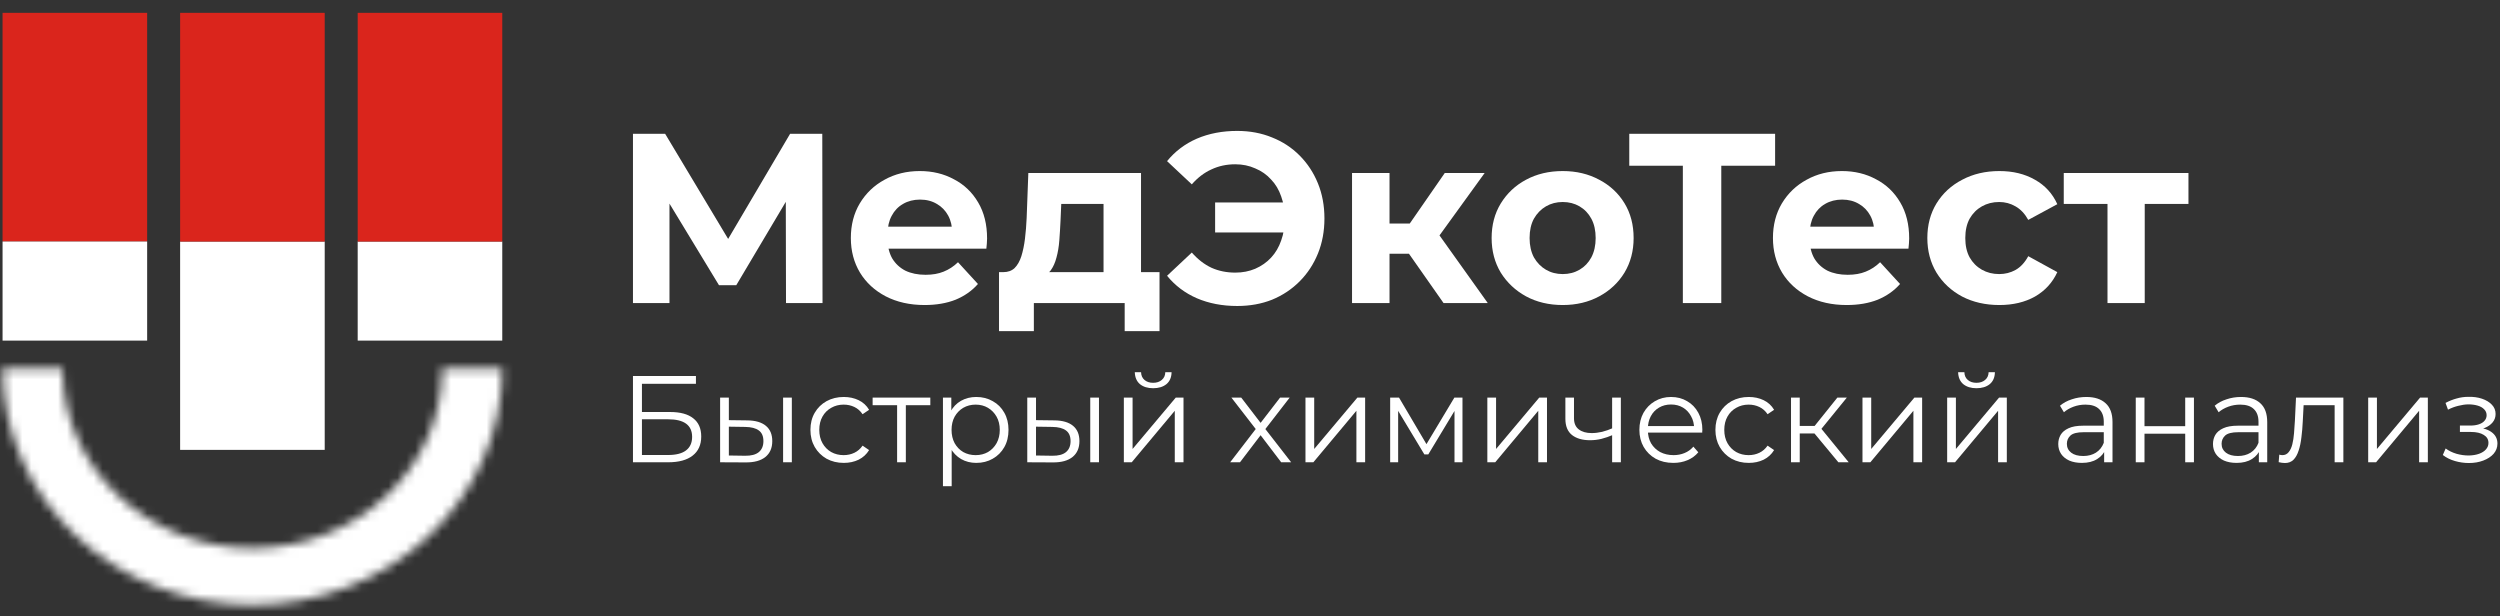 <svg width="280" height="69" viewBox="0 0 280 69" fill="none" xmlns="http://www.w3.org/2000/svg">
<rect x="0" y="0" width="280" height="69" fill="#333333" stroke="none"/>
<path d="M0.287 1.438H16.481V27.05H0.287V1.438Z" fill="#DA251C"/>
<path d="M0.287 27.05H16.481V38.148H0.287V27.05Z" fill="white"/>
<path d="M40.061 27.05H56.254V38.148H40.061V27.05Z" fill="white"/>
<path d="M20.174 27.05H36.367V50.386H20.174V27.05Z" fill="white"/>
<path d="M20.174 1.438H36.367V27.05H20.174V1.438Z" fill="#DA251C"/>
<path d="M40.061 1.438H56.254V27.05H40.061V1.438Z" fill="#DA251C"/>
<mask id="path-2-inside-1_198_425" fill="white">
<path d="M56.254 41.279C56.254 48.298 53.306 55.03 48.058 59.993C42.81 64.957 35.692 67.745 28.271 67.745C20.849 67.745 13.731 64.957 8.483 59.993C3.235 55.03 0.287 48.298 0.287 41.279L7.003 41.279C7.003 46.613 9.244 51.73 13.232 55.502C17.221 59.274 22.63 61.393 28.271 61.393C33.911 61.393 39.321 59.274 43.309 55.502C47.297 51.73 49.538 46.613 49.538 41.279L56.254 41.279Z"/>
</mask>
<path d="M56.254 41.279L104.254 41.279V-6.721H56.254V41.279ZM0.287 41.279L0.287 -6.721L-47.713 -6.721L-47.713 41.279L0.287 41.279ZM7.003 41.279L55.003 41.279L55.003 -6.721L7.003 -6.721L7.003 41.279ZM28.271 61.393L28.271 109.393L28.271 61.393ZM49.538 41.279V-6.721H1.538V41.279H49.538ZM8.254 41.279C8.254 34.677 11.052 28.925 15.076 25.12L81.04 94.867C95.56 81.134 104.254 61.919 104.254 41.279L8.254 41.279ZM15.076 25.12C19.009 21.4 23.799 19.745 28.271 19.745L28.271 115.745C47.586 115.745 66.612 108.513 81.04 94.867L15.076 25.12ZM28.271 19.745C32.743 19.745 37.533 21.4 41.466 25.12L-24.499 94.867C-10.07 108.513 8.955 115.745 28.271 115.745L28.271 19.745ZM41.466 25.12C45.489 28.925 48.287 34.677 48.287 41.279L-47.713 41.279C-47.713 61.919 -39.019 81.135 -24.499 94.867L41.466 25.12ZM0.287 89.279H7.003L7.003 -6.721H0.287L0.287 89.279ZM-40.997 41.279C-40.997 60.235 -33.01 77.834 -19.75 90.375L46.215 20.628C51.498 25.625 55.003 32.992 55.003 41.279L-40.997 41.279ZM-19.75 90.375C-6.581 102.83 10.737 109.393 28.271 109.393L28.271 13.393C34.524 13.393 41.022 15.717 46.215 20.628L-19.75 90.375ZM28.271 109.393C45.805 109.393 63.122 102.83 76.291 90.375L10.327 20.628C15.519 15.717 22.018 13.393 28.271 13.393L28.271 109.393ZM76.291 90.375C89.552 77.834 97.538 60.235 97.538 41.279H1.538C1.538 32.992 5.043 25.625 10.327 20.628L76.291 90.375ZM49.538 89.279H56.254V-6.721H49.538V89.279Z" fill="white" mask="url(#path-2-inside-1_198_425)"/>
<path d="M70.892 51.775V42.115H77.945V42.985H71.897V46.145H75.052C76.191 46.145 77.054 46.38 77.642 46.849C78.239 47.309 78.538 47.989 78.538 48.891C78.538 49.82 78.216 50.533 77.573 51.03C76.939 51.527 76.026 51.775 74.832 51.775H70.892ZM71.897 50.961H74.818C75.709 50.961 76.379 50.791 76.829 50.45C77.288 50.101 77.518 49.595 77.518 48.932C77.518 47.617 76.618 46.959 74.818 46.959H71.897V50.961Z" fill="white"/>
<path d="M87.707 51.775V44.53H88.685V51.775H87.707ZM83.698 47.083C84.607 47.093 85.301 47.295 85.778 47.691C86.256 48.086 86.495 48.657 86.495 49.402C86.495 50.175 86.237 50.768 85.723 51.182C85.209 51.596 84.474 51.798 83.519 51.789L80.653 51.775V44.53H81.632V47.056L83.698 47.083ZM83.45 51.044C84.13 51.053 84.639 50.92 84.979 50.644C85.328 50.358 85.503 49.944 85.503 49.402C85.503 48.859 85.333 48.463 84.993 48.215C84.653 47.957 84.139 47.824 83.45 47.815L81.632 47.787V51.016L83.45 51.044Z" fill="white"/>
<path d="M94.501 51.844C93.785 51.844 93.142 51.688 92.572 51.375C92.012 51.053 91.571 50.616 91.25 50.064C90.928 49.503 90.768 48.864 90.768 48.146C90.768 47.419 90.928 46.78 91.25 46.228C91.571 45.676 92.012 45.243 92.572 44.931C93.142 44.618 93.785 44.461 94.501 44.461C95.116 44.461 95.672 44.581 96.168 44.82C96.664 45.059 97.054 45.418 97.339 45.897L96.609 46.393C96.361 46.025 96.053 45.754 95.686 45.579C95.318 45.404 94.919 45.317 94.487 45.317C93.973 45.317 93.509 45.437 93.096 45.676C92.683 45.906 92.356 46.232 92.118 46.656C91.879 47.079 91.76 47.575 91.76 48.146C91.76 48.716 91.879 49.213 92.118 49.636C92.356 50.059 92.683 50.391 93.096 50.63C93.509 50.86 93.973 50.975 94.487 50.975C94.919 50.975 95.318 50.888 95.686 50.713C96.053 50.538 96.361 50.271 96.609 49.912L97.339 50.409C97.054 50.878 96.664 51.237 96.168 51.486C95.672 51.725 95.116 51.844 94.501 51.844Z" fill="white"/>
<path d="M100.476 51.775V45.124L100.724 45.386H97.734V44.53H104.196V45.386H101.206L101.454 45.124V51.775H100.476Z" fill="white"/>
<path d="M109.343 51.844C108.719 51.844 108.154 51.702 107.649 51.416C107.144 51.122 106.74 50.703 106.437 50.161C106.143 49.609 105.996 48.937 105.996 48.146C105.996 47.355 106.143 46.688 106.437 46.145C106.73 45.593 107.13 45.174 107.635 44.889C108.14 44.604 108.71 44.461 109.343 44.461C110.032 44.461 110.648 44.618 111.189 44.931C111.741 45.234 112.172 45.666 112.484 46.228C112.797 46.78 112.953 47.419 112.953 48.146C112.953 48.882 112.797 49.526 112.484 50.078C112.172 50.63 111.741 51.062 111.189 51.375C110.648 51.688 110.032 51.844 109.343 51.844ZM105.61 54.453V44.53H106.547V46.711L106.45 48.16L106.588 49.623V54.453H105.61ZM109.275 50.975C109.789 50.975 110.248 50.86 110.652 50.63C111.056 50.391 111.378 50.059 111.617 49.636C111.855 49.204 111.975 48.707 111.975 48.146C111.975 47.585 111.855 47.093 111.617 46.669C111.378 46.246 111.056 45.915 110.652 45.676C110.248 45.437 109.789 45.317 109.275 45.317C108.76 45.317 108.296 45.437 107.883 45.676C107.479 45.915 107.158 46.246 106.919 46.669C106.689 47.093 106.574 47.585 106.574 48.146C106.574 48.707 106.689 49.204 106.919 49.636C107.158 50.059 107.479 50.391 107.883 50.63C108.296 50.86 108.76 50.975 109.275 50.975Z" fill="white"/>
<path d="M122.108 51.775V44.53H123.086V51.775H122.108ZM118.099 47.083C119.008 47.093 119.702 47.295 120.179 47.691C120.657 48.086 120.896 48.657 120.896 49.402C120.896 50.175 120.639 50.768 120.124 51.182C119.61 51.596 118.875 51.798 117.92 51.789L115.054 51.775V44.53H116.033V47.056L118.099 47.083ZM117.851 51.044C118.531 51.053 119.04 50.92 119.38 50.644C119.729 50.358 119.904 49.944 119.904 49.402C119.904 48.859 119.734 48.463 119.394 48.215C119.054 47.957 118.54 47.824 117.851 47.815L116.033 47.787V51.016L117.851 51.044Z" fill="white"/>
<path d="M125.871 51.775V44.53H126.849V50.285L131.685 44.53H132.553V51.775H131.575V46.007L126.753 51.775H125.871ZM129.15 43.481C128.544 43.481 128.052 43.33 127.676 43.026C127.308 42.713 127.116 42.267 127.097 41.688H127.8C127.809 42.056 127.938 42.345 128.186 42.557C128.434 42.769 128.755 42.874 129.15 42.874C129.545 42.874 129.866 42.769 130.114 42.557C130.371 42.345 130.505 42.056 130.514 41.688H131.216C131.207 42.267 131.014 42.713 130.638 43.026C130.261 43.33 129.765 43.481 129.15 43.481Z" fill="white"/>
<path d="M137.777 51.775L140.835 47.801L140.821 48.284L137.915 44.53H139.017L141.4 47.635L140.987 47.621L143.37 44.53H144.445L141.51 48.325L141.524 47.801L144.61 51.775H143.494L140.973 48.463L141.359 48.519L138.879 51.775H137.777Z" fill="white"/>
<path d="M146.213 51.775V44.53H147.191V50.285L152.027 44.53H152.895V51.775H151.917V46.007L147.095 51.775H146.213Z" fill="white"/>
<path d="M155.698 51.775V44.53H156.69L159.969 50.092H159.555L162.889 44.53H163.798V51.775H162.903V45.648L163.082 45.731L159.969 50.892H159.528L156.387 45.676L156.593 45.634V51.775H155.698Z" fill="white"/>
<path d="M166.582 51.775V44.53H167.56V50.285L172.396 44.53H173.263V51.775H172.285V46.007L167.464 51.775H166.582Z" fill="white"/>
<path d="M180.64 48.712C180.218 48.896 179.791 49.043 179.359 49.153C178.937 49.255 178.514 49.305 178.092 49.305C177.238 49.305 176.563 49.112 176.067 48.725C175.571 48.33 175.323 47.723 175.323 46.904V44.53H176.287V46.849C176.287 47.401 176.466 47.815 176.824 48.091C177.183 48.367 177.665 48.505 178.271 48.505C178.638 48.505 179.024 48.459 179.428 48.367C179.832 48.266 180.241 48.123 180.654 47.939L180.64 48.712ZM180.558 51.775V44.53H181.536V51.775H180.558Z" fill="white"/>
<path d="M187.413 51.844C186.66 51.844 185.999 51.688 185.43 51.375C184.86 51.053 184.415 50.616 184.093 50.064C183.772 49.503 183.611 48.864 183.611 48.146C183.611 47.428 183.763 46.794 184.066 46.242C184.378 45.69 184.801 45.257 185.333 44.944C185.875 44.622 186.481 44.461 187.152 44.461C187.831 44.461 188.433 44.618 188.956 44.931C189.489 45.234 189.907 45.666 190.21 46.228C190.513 46.78 190.665 47.419 190.665 48.146C190.665 48.192 190.66 48.242 190.651 48.298C190.651 48.344 190.651 48.394 190.651 48.45H184.355V47.718H190.127L189.742 48.008C189.742 47.483 189.627 47.019 189.397 46.614C189.177 46.2 188.874 45.878 188.488 45.648C188.102 45.418 187.657 45.303 187.152 45.303C186.656 45.303 186.21 45.418 185.815 45.648C185.42 45.878 185.113 46.2 184.892 46.614C184.672 47.028 184.562 47.502 184.562 48.035V48.187C184.562 48.739 184.681 49.227 184.92 49.65C185.168 50.064 185.508 50.391 185.939 50.63C186.38 50.86 186.881 50.975 187.441 50.975C187.882 50.975 188.291 50.897 188.667 50.74C189.053 50.584 189.384 50.345 189.659 50.023L190.21 50.657C189.889 51.044 189.485 51.338 188.998 51.541C188.52 51.743 187.992 51.844 187.413 51.844Z" fill="white"/>
<path d="M195.861 51.844C195.144 51.844 194.501 51.688 193.932 51.375C193.372 51.053 192.931 50.616 192.609 50.064C192.288 49.503 192.127 48.864 192.127 48.146C192.127 47.419 192.288 46.78 192.609 46.228C192.931 45.676 193.372 45.243 193.932 44.931C194.501 44.618 195.144 44.461 195.861 44.461C196.476 44.461 197.032 44.581 197.528 44.82C198.024 45.059 198.414 45.418 198.699 45.897L197.969 46.393C197.721 46.025 197.413 45.754 197.046 45.579C196.678 45.404 196.279 45.317 195.847 45.317C195.333 45.317 194.869 45.437 194.456 45.676C194.042 45.906 193.716 46.232 193.477 46.656C193.239 47.079 193.119 47.575 193.119 48.146C193.119 48.716 193.239 49.213 193.477 49.636C193.716 50.059 194.042 50.391 194.456 50.63C194.869 50.86 195.333 50.975 195.847 50.975C196.279 50.975 196.678 50.888 197.046 50.713C197.413 50.538 197.721 50.271 197.969 49.912L198.699 50.409C198.414 50.878 198.024 51.237 197.528 51.486C197.032 51.725 196.476 51.844 195.861 51.844Z" fill="white"/>
<path d="M205.897 51.775L202.921 48.187L203.734 47.704L207.054 51.775H205.897ZM200.593 51.775V44.53H201.571V51.775H200.593ZM201.268 48.546V47.704H203.596V48.546H201.268ZM203.816 48.256L202.907 48.118L205.786 44.53H206.847L203.816 48.256Z" fill="white"/>
<path d="M208.598 51.775V44.53H209.576V50.285L214.411 44.53H215.279V51.775H214.301V46.007L209.479 51.775H208.598Z" fill="white"/>
<path d="M218.082 51.775V44.53H219.061V50.285L223.896 44.53H224.764V51.775H223.786V46.007L218.964 51.775H218.082ZM221.361 43.481C220.755 43.481 220.264 43.33 219.887 43.026C219.52 42.713 219.327 42.267 219.309 41.688H220.011C220.02 42.056 220.149 42.345 220.397 42.557C220.645 42.769 220.966 42.874 221.361 42.874C221.756 42.874 222.078 42.769 222.326 42.557C222.583 42.345 222.716 42.056 222.725 41.688H223.428C223.419 42.267 223.226 42.713 222.849 43.026C222.473 43.33 221.977 43.481 221.361 43.481Z" fill="white"/>
<path d="M235.664 51.775V50.175L235.623 49.912V47.235C235.623 46.619 235.448 46.145 235.099 45.814C234.759 45.483 234.25 45.317 233.57 45.317C233.102 45.317 232.656 45.395 232.234 45.551C231.811 45.708 231.453 45.915 231.159 46.172L230.718 45.441C231.086 45.128 231.526 44.889 232.041 44.724C232.555 44.549 233.097 44.461 233.666 44.461C234.603 44.461 235.324 44.696 235.829 45.165C236.344 45.625 236.601 46.329 236.601 47.276V51.775H235.664ZM233.17 51.844C232.629 51.844 232.156 51.757 231.751 51.582C231.356 51.398 231.053 51.15 230.842 50.837C230.631 50.515 230.525 50.147 230.525 49.733C230.525 49.356 230.613 49.015 230.787 48.712C230.971 48.399 231.265 48.151 231.669 47.967C232.082 47.773 232.633 47.677 233.322 47.677H235.815V48.408H233.35C232.651 48.408 232.165 48.532 231.889 48.781C231.623 49.029 231.49 49.337 231.49 49.705C231.49 50.119 231.65 50.45 231.972 50.699C232.293 50.947 232.743 51.072 233.322 51.072C233.873 51.072 234.346 50.947 234.741 50.699C235.145 50.441 235.439 50.073 235.623 49.595L235.843 50.271C235.659 50.749 235.338 51.131 234.879 51.416C234.429 51.702 233.859 51.844 233.17 51.844Z" fill="white"/>
<path d="M239.205 51.775V44.53H240.183V47.732H244.743V44.53H245.721V51.775H244.743V48.574H240.183V51.775H239.205Z" fill="white"/>
<path d="M252.992 51.775V50.175L252.951 49.912V47.235C252.951 46.619 252.776 46.145 252.427 45.814C252.088 45.483 251.578 45.317 250.898 45.317C250.43 45.317 249.984 45.395 249.562 45.551C249.139 45.708 248.781 45.915 248.487 46.172L248.046 45.441C248.414 45.128 248.855 44.889 249.369 44.724C249.883 44.549 250.425 44.461 250.995 44.461C251.931 44.461 252.652 44.696 253.158 45.165C253.672 45.625 253.929 46.329 253.929 47.276V51.775H252.992ZM250.499 51.844C249.957 51.844 249.484 51.757 249.08 51.582C248.685 51.398 248.382 51.15 248.17 50.837C247.959 50.515 247.854 50.147 247.854 49.733C247.854 49.356 247.941 49.015 248.115 48.712C248.299 48.399 248.593 48.151 248.997 47.967C249.41 47.773 249.961 47.677 250.65 47.677H253.144V48.408H250.678C249.98 48.408 249.493 48.532 249.217 48.781C248.951 49.029 248.818 49.337 248.818 49.705C248.818 50.119 248.979 50.45 249.3 50.699C249.622 50.947 250.072 51.072 250.65 51.072C251.201 51.072 251.674 50.947 252.069 50.699C252.473 50.441 252.767 50.073 252.951 49.595L253.171 50.271C252.988 50.749 252.666 51.131 252.207 51.416C251.757 51.702 251.188 51.844 250.499 51.844Z" fill="white"/>
<path d="M255.21 51.761L255.279 50.92C255.344 50.929 255.403 50.943 255.458 50.961C255.523 50.97 255.578 50.975 255.624 50.975C255.918 50.975 256.152 50.864 256.326 50.644C256.51 50.423 256.648 50.129 256.74 49.761C256.831 49.392 256.896 48.978 256.932 48.519C256.969 48.049 257.001 47.58 257.029 47.111L257.153 44.53H262.457V51.775H261.479V45.096L261.727 45.386H257.787L258.021 45.082L257.911 47.18C257.883 47.806 257.833 48.404 257.759 48.974C257.695 49.544 257.589 50.046 257.442 50.478C257.304 50.91 257.112 51.251 256.864 51.499C256.616 51.739 256.299 51.858 255.913 51.858C255.803 51.858 255.688 51.849 255.569 51.831C255.458 51.812 255.339 51.789 255.21 51.761Z" fill="white"/>
<path d="M265.237 51.775V44.53H266.216V50.285L271.051 44.53H271.919V51.775H270.941V46.007L266.119 51.775H265.237Z" fill="white"/>
<path d="M276.517 51.858C275.993 51.858 275.474 51.785 274.96 51.637C274.446 51.49 273.991 51.265 273.596 50.961L273.913 50.23C274.262 50.487 274.666 50.685 275.125 50.823C275.585 50.952 276.039 51.016 276.489 51.016C276.939 51.007 277.33 50.943 277.66 50.823C277.991 50.703 278.248 50.538 278.432 50.326C278.615 50.115 278.707 49.876 278.707 49.609C278.707 49.222 278.533 48.923 278.184 48.712C277.835 48.491 277.357 48.38 276.751 48.38H275.511V47.663H276.682C277.04 47.663 277.357 47.617 277.633 47.525C277.908 47.433 278.119 47.3 278.266 47.125C278.422 46.95 278.501 46.743 278.501 46.504C278.501 46.246 278.409 46.025 278.225 45.841C278.051 45.657 277.807 45.519 277.495 45.427C277.183 45.335 276.829 45.289 276.434 45.289C276.076 45.298 275.704 45.354 275.318 45.455C274.932 45.547 274.551 45.69 274.175 45.883L273.899 45.124C274.322 44.903 274.74 44.737 275.153 44.627C275.575 44.507 275.998 44.447 276.42 44.447C276.999 44.429 277.518 44.498 277.977 44.654C278.445 44.811 278.817 45.036 279.093 45.331C279.368 45.616 279.506 45.961 279.506 46.366C279.506 46.724 279.396 47.037 279.176 47.304C278.955 47.571 278.661 47.778 278.294 47.925C277.927 48.072 277.509 48.146 277.04 48.146L277.082 47.884C277.908 47.884 278.551 48.045 279.01 48.367C279.479 48.689 279.713 49.126 279.713 49.678C279.713 50.11 279.571 50.492 279.286 50.823C279.001 51.145 278.615 51.398 278.129 51.582C277.651 51.766 277.114 51.858 276.517 51.858Z" fill="white"/>
<path d="M70.892 33.946V14.988H74.497L82.516 28.367H80.606L88.49 14.988H92.096L92.123 33.946H88.033L88.006 21.298H88.786L82.463 31.942H80.525L74.067 21.298H74.982V33.946H70.892Z" fill="white"/>
<path d="M103.557 34.163C101.906 34.163 100.453 33.838 99.197 33.188C97.959 32.538 97 31.653 96.318 30.533C95.636 29.396 95.295 28.105 95.295 26.66C95.295 25.198 95.627 23.907 96.291 22.788C96.973 21.65 97.897 20.765 99.063 20.133C100.229 19.483 101.547 19.158 103.018 19.158C104.436 19.158 105.709 19.465 106.839 20.079C107.988 20.675 108.894 21.542 109.557 22.679C110.221 23.799 110.553 25.144 110.553 26.715C110.553 26.877 110.544 27.067 110.526 27.283C110.508 27.482 110.49 27.672 110.472 27.852H98.713V25.388H108.266L106.651 26.119C106.651 25.36 106.499 24.701 106.194 24.142C105.889 23.582 105.467 23.149 104.929 22.842C104.391 22.517 103.763 22.354 103.045 22.354C102.328 22.354 101.691 22.517 101.135 22.842C100.597 23.149 100.175 23.591 99.87 24.169C99.565 24.729 99.412 25.397 99.412 26.173V26.823C99.412 27.617 99.583 28.322 99.924 28.936C100.283 29.531 100.776 29.992 101.404 30.317C102.05 30.624 102.803 30.777 103.664 30.777C104.436 30.777 105.108 30.66 105.682 30.425C106.274 30.19 106.813 29.838 107.297 29.369L109.53 31.806C108.867 32.565 108.032 33.151 107.028 33.567C106.023 33.964 104.866 34.163 103.557 34.163Z" fill="white"/>
<path d="M123.596 32.05V22.842H118.86L118.779 24.71C118.743 25.487 118.698 26.227 118.644 26.931C118.591 27.636 118.483 28.276 118.322 28.854C118.178 29.414 117.963 29.892 117.676 30.29C117.389 30.669 117.003 30.931 116.519 31.075L112.375 30.479C112.895 30.479 113.316 30.326 113.639 30.019C113.962 29.694 114.213 29.252 114.393 28.692C114.572 28.114 114.707 27.464 114.796 26.742C114.886 26.002 114.949 25.225 114.985 24.413L115.173 19.375H127.794V32.05H123.596ZM111.89 37.088V30.479H129.866V37.088H125.964V33.946H115.792V37.088H111.89Z" fill="white"/>
<path d="M136.093 26.038V22.679H145.404V26.038H136.093ZM138.569 14.663C139.986 14.663 141.287 14.906 142.471 15.394C143.655 15.863 144.686 16.54 145.565 17.425C146.444 18.31 147.126 19.348 147.61 20.54C148.095 21.731 148.337 23.04 148.337 24.467C148.337 25.893 148.095 27.202 147.61 28.394C147.126 29.585 146.444 30.624 145.565 31.508C144.686 32.393 143.655 33.079 142.471 33.567C141.287 34.036 139.986 34.271 138.569 34.271C136.901 34.271 135.394 33.982 134.048 33.404C132.721 32.827 131.608 31.987 130.711 30.886L133.483 28.285C134.147 29.044 134.882 29.613 135.69 29.992C136.497 30.353 137.385 30.533 138.354 30.533C139.161 30.533 139.905 30.389 140.587 30.1C141.287 29.793 141.879 29.378 142.363 28.854C142.865 28.313 143.242 27.672 143.493 26.931C143.762 26.191 143.897 25.369 143.897 24.467C143.897 23.564 143.762 22.742 143.493 22.002C143.242 21.262 142.865 20.63 142.363 20.106C141.879 19.565 141.287 19.149 140.587 18.86C139.905 18.554 139.161 18.4 138.354 18.4C137.385 18.4 136.497 18.59 135.69 18.969C134.882 19.33 134.147 19.89 133.483 20.648L130.711 18.048C131.608 16.947 132.721 16.107 134.048 15.529C135.394 14.951 136.901 14.663 138.569 14.663Z" fill="white"/>
<path d="M161.68 33.946L156.837 27.04L160.254 25.008L166.632 33.946H161.68ZM151.428 33.946V19.375H155.626V33.946H151.428ZM154.388 28.421V25.035H159.447V28.421H154.388ZM160.658 27.148L156.729 26.715L161.815 19.375H166.282L160.658 27.148Z" fill="white"/>
<path d="M175.027 34.163C173.485 34.163 172.112 33.838 170.91 33.188C169.726 32.538 168.785 31.653 168.085 30.533C167.403 29.396 167.062 28.105 167.062 26.66C167.062 25.198 167.403 23.907 168.085 22.788C168.785 21.65 169.726 20.765 170.91 20.133C172.112 19.483 173.485 19.158 175.027 19.158C176.552 19.158 177.916 19.483 179.118 20.133C180.32 20.765 181.261 21.641 181.943 22.761C182.625 23.88 182.966 25.18 182.966 26.66C182.966 28.105 182.625 29.396 181.943 30.533C181.261 31.653 180.32 32.538 179.118 33.188C177.916 33.838 176.552 34.163 175.027 34.163ZM175.027 30.696C175.727 30.696 176.355 30.533 176.911 30.208C177.467 29.883 177.907 29.423 178.23 28.827C178.553 28.213 178.714 27.491 178.714 26.66C178.714 25.812 178.553 25.09 178.23 24.494C177.907 23.898 177.467 23.438 176.911 23.113C176.355 22.788 175.727 22.625 175.027 22.625C174.328 22.625 173.7 22.788 173.144 23.113C172.588 23.438 172.139 23.898 171.798 24.494C171.475 25.09 171.314 25.812 171.314 26.66C171.314 27.491 171.475 28.213 171.798 28.827C172.139 29.423 172.588 29.883 173.144 30.208C173.7 30.533 174.328 30.696 175.027 30.696Z" fill="white"/>
<path d="M188.479 33.946V17.561L189.474 18.563H182.478V14.988H198.812V18.563H191.815L192.784 17.561V33.946H188.479Z" fill="white"/>
<path d="M206.832 34.163C205.181 34.163 203.728 33.838 202.472 33.188C201.234 32.538 200.275 31.653 199.593 30.533C198.911 29.396 198.57 28.105 198.57 26.66C198.57 25.198 198.902 23.907 199.566 22.788C200.248 21.65 201.172 20.765 202.338 20.133C203.504 19.483 204.822 19.158 206.293 19.158C207.711 19.158 208.984 19.465 210.114 20.079C211.263 20.675 212.169 21.542 212.832 22.679C213.496 23.799 213.828 25.144 213.828 26.715C213.828 26.877 213.819 27.067 213.801 27.283C213.783 27.482 213.765 27.672 213.747 27.852H201.988V25.388H211.541L209.926 26.119C209.926 25.36 209.774 24.701 209.469 24.142C209.164 23.582 208.742 23.149 208.204 22.842C207.666 22.517 207.038 22.354 206.32 22.354C205.603 22.354 204.966 22.517 204.41 22.842C203.872 23.149 203.45 23.591 203.145 24.169C202.84 24.729 202.688 25.397 202.688 26.173V26.823C202.688 27.617 202.858 28.322 203.199 28.936C203.558 29.531 204.051 29.992 204.679 30.317C205.325 30.624 206.078 30.777 206.939 30.777C207.711 30.777 208.383 30.66 208.957 30.425C209.549 30.19 210.088 29.838 210.572 29.369L212.805 31.806C212.142 32.565 211.307 33.151 210.303 33.567C209.298 33.964 208.141 34.163 206.832 34.163Z" fill="white"/>
<path d="M223.935 34.163C222.374 34.163 220.983 33.847 219.764 33.215C218.544 32.565 217.584 31.671 216.884 30.533C216.203 29.396 215.862 28.105 215.862 26.66C215.862 25.198 216.203 23.907 216.884 22.788C217.584 21.65 218.544 20.765 219.764 20.133C220.983 19.483 222.374 19.158 223.935 19.158C225.459 19.158 226.787 19.483 227.917 20.133C229.047 20.765 229.881 21.677 230.42 22.869L227.164 24.629C226.787 23.943 226.311 23.438 225.737 23.113C225.181 22.788 224.571 22.625 223.908 22.625C223.19 22.625 222.544 22.788 221.97 23.113C221.396 23.438 220.939 23.898 220.598 24.494C220.275 25.09 220.113 25.812 220.113 26.66C220.113 27.509 220.275 28.231 220.598 28.827C220.939 29.423 221.396 29.883 221.97 30.208C222.544 30.533 223.19 30.696 223.908 30.696C224.571 30.696 225.181 30.543 225.737 30.235C226.311 29.91 226.787 29.396 227.164 28.692L230.42 30.479C229.881 31.653 229.047 32.565 227.917 33.215C226.787 33.847 225.459 34.163 223.935 34.163Z" fill="white"/>
<path d="M236.039 33.946V21.867L236.981 22.842H231.141V19.375H245.107V22.842H239.268L240.21 21.867V33.946H236.039Z" fill="white"/>
</svg>
